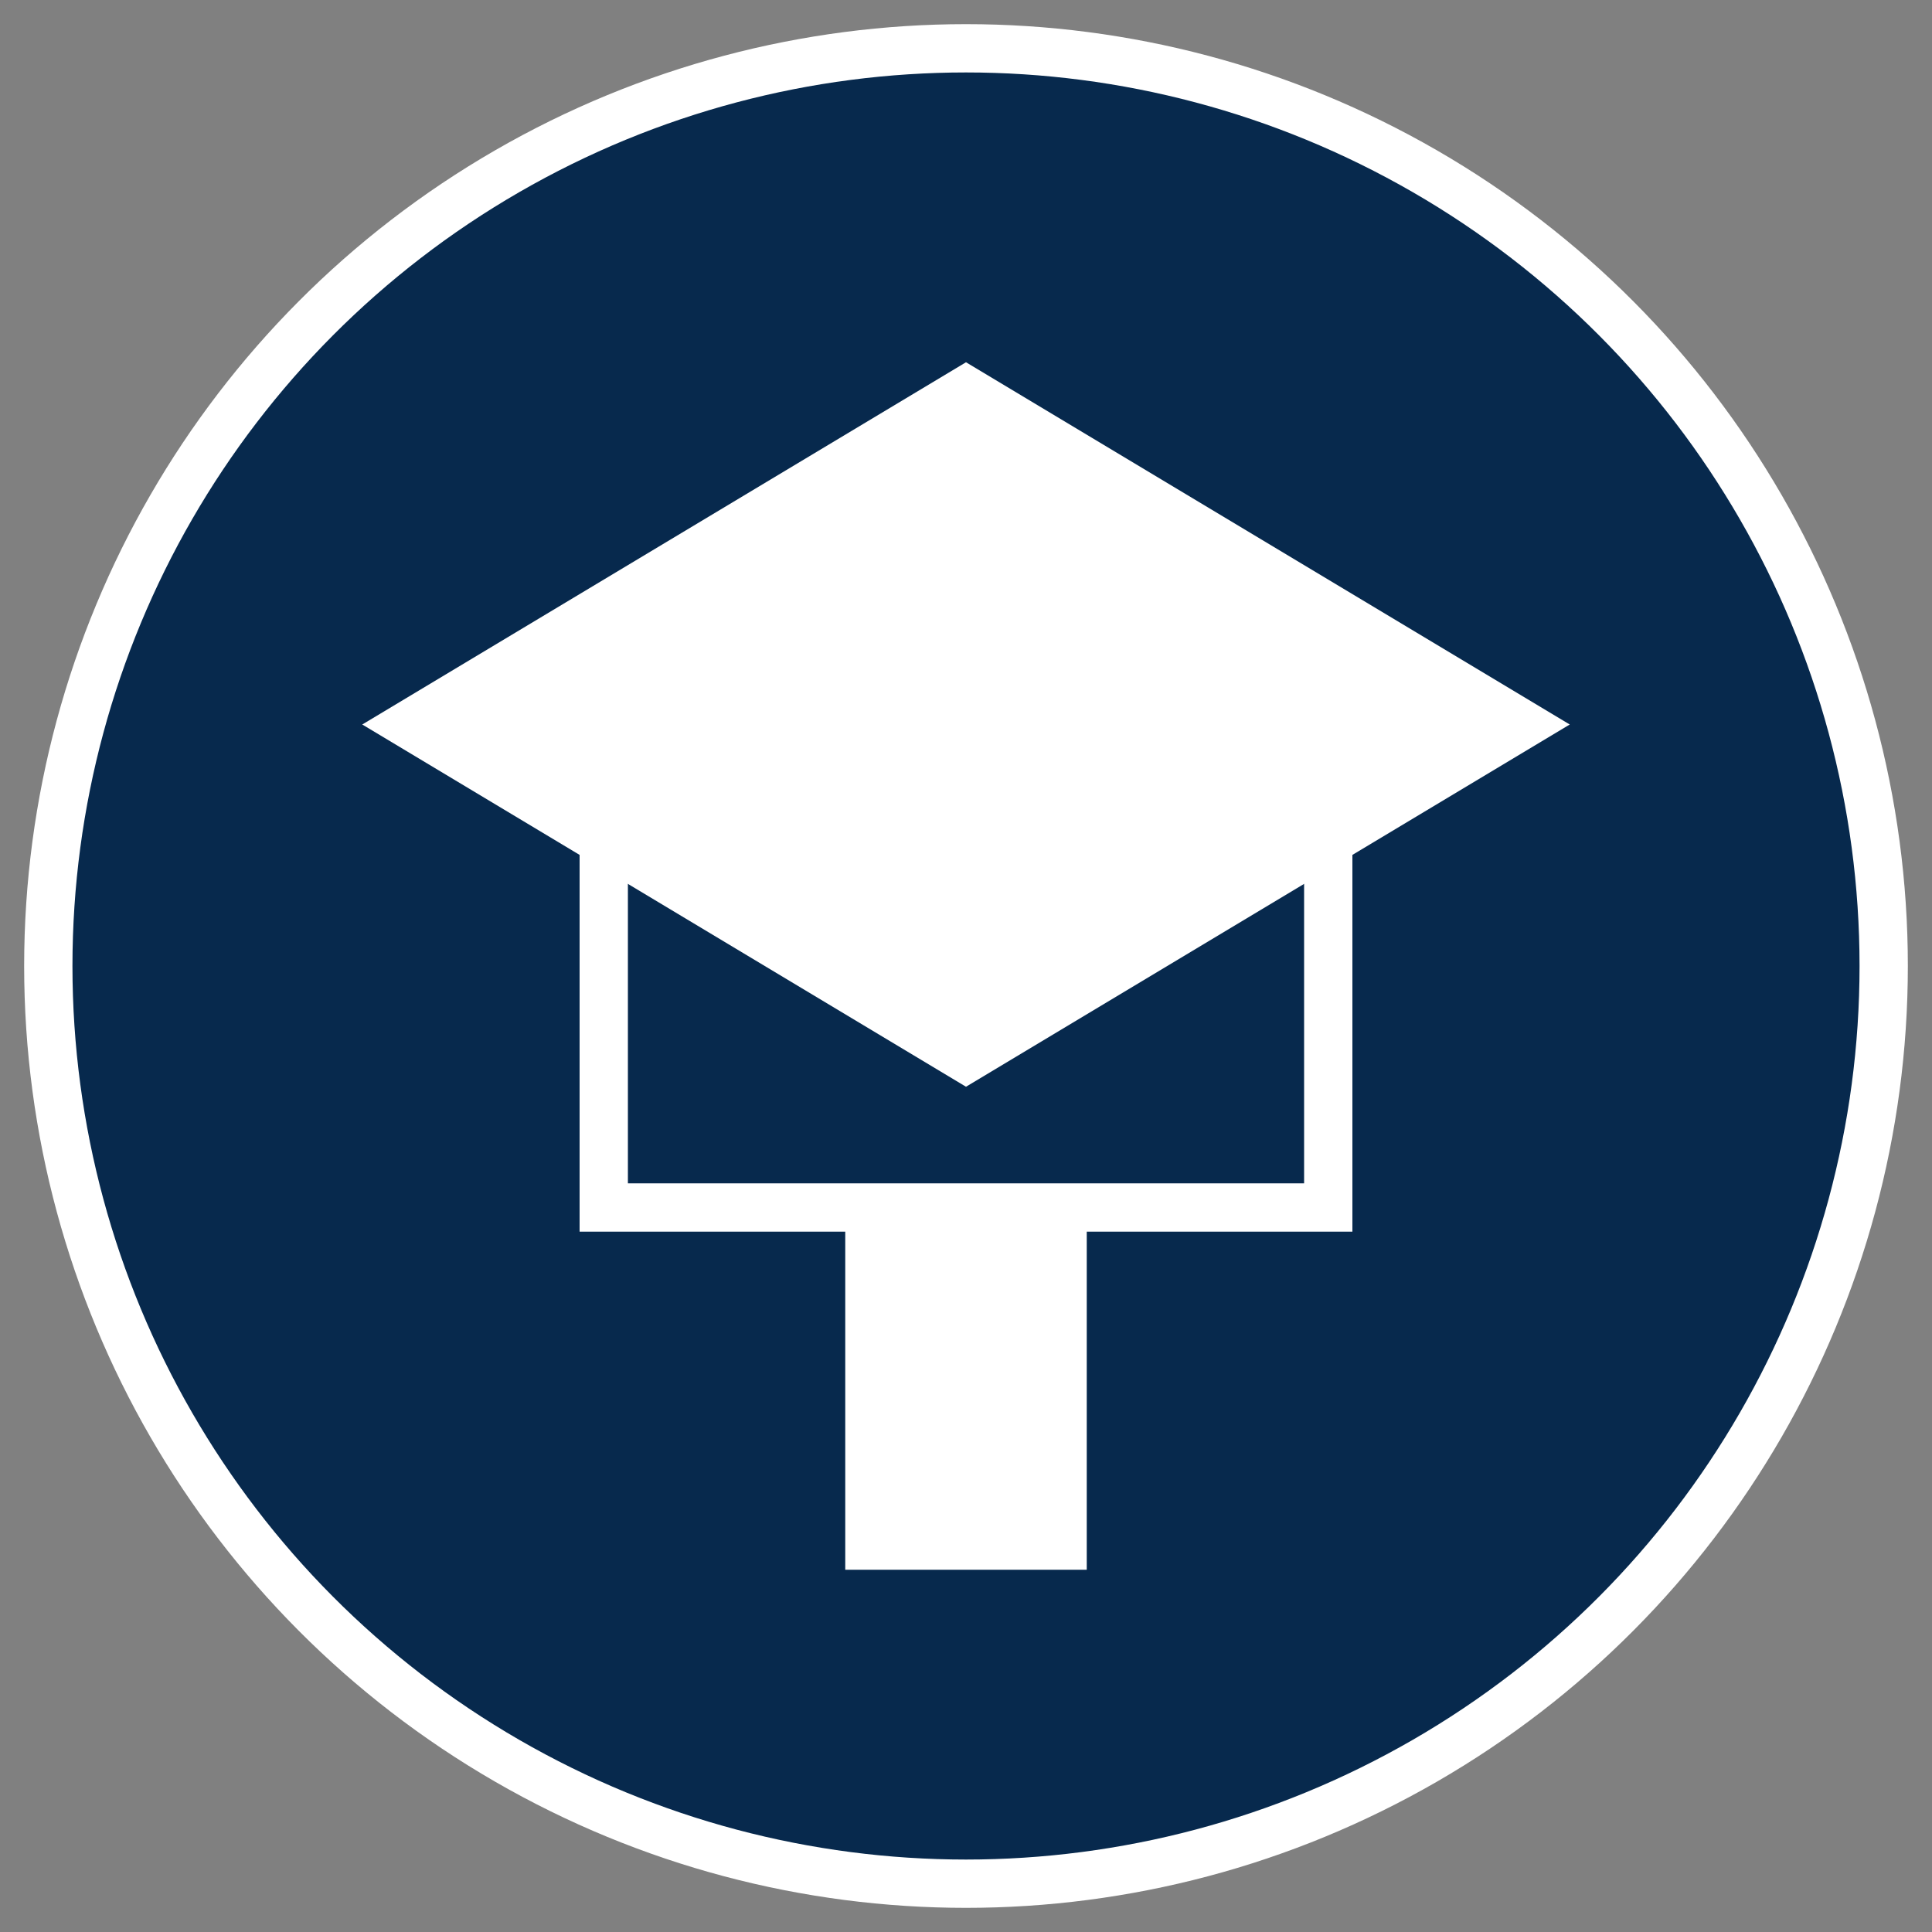 <svg xmlns="http://www.w3.org/2000/svg" width="80" height="80" viewBox="0 0 80 80">
  <rect x="0" y="0" width="80" height="80" fill="#808080" stroke="none"/>
  <circle cx="40" cy="40" r="38" fill="#07294d" stroke="white" stroke-width="2"/>
  <path d="M40 15 L65 30 L40 45 L15 30 Z" fill="white"/>
  <path d="M25 35 L25 50 L55 50 L55 35" fill="none" stroke="white" stroke-width="2"/>
  <rect x="35" y="50" width="10" height="15" fill="white"/>
</svg>
